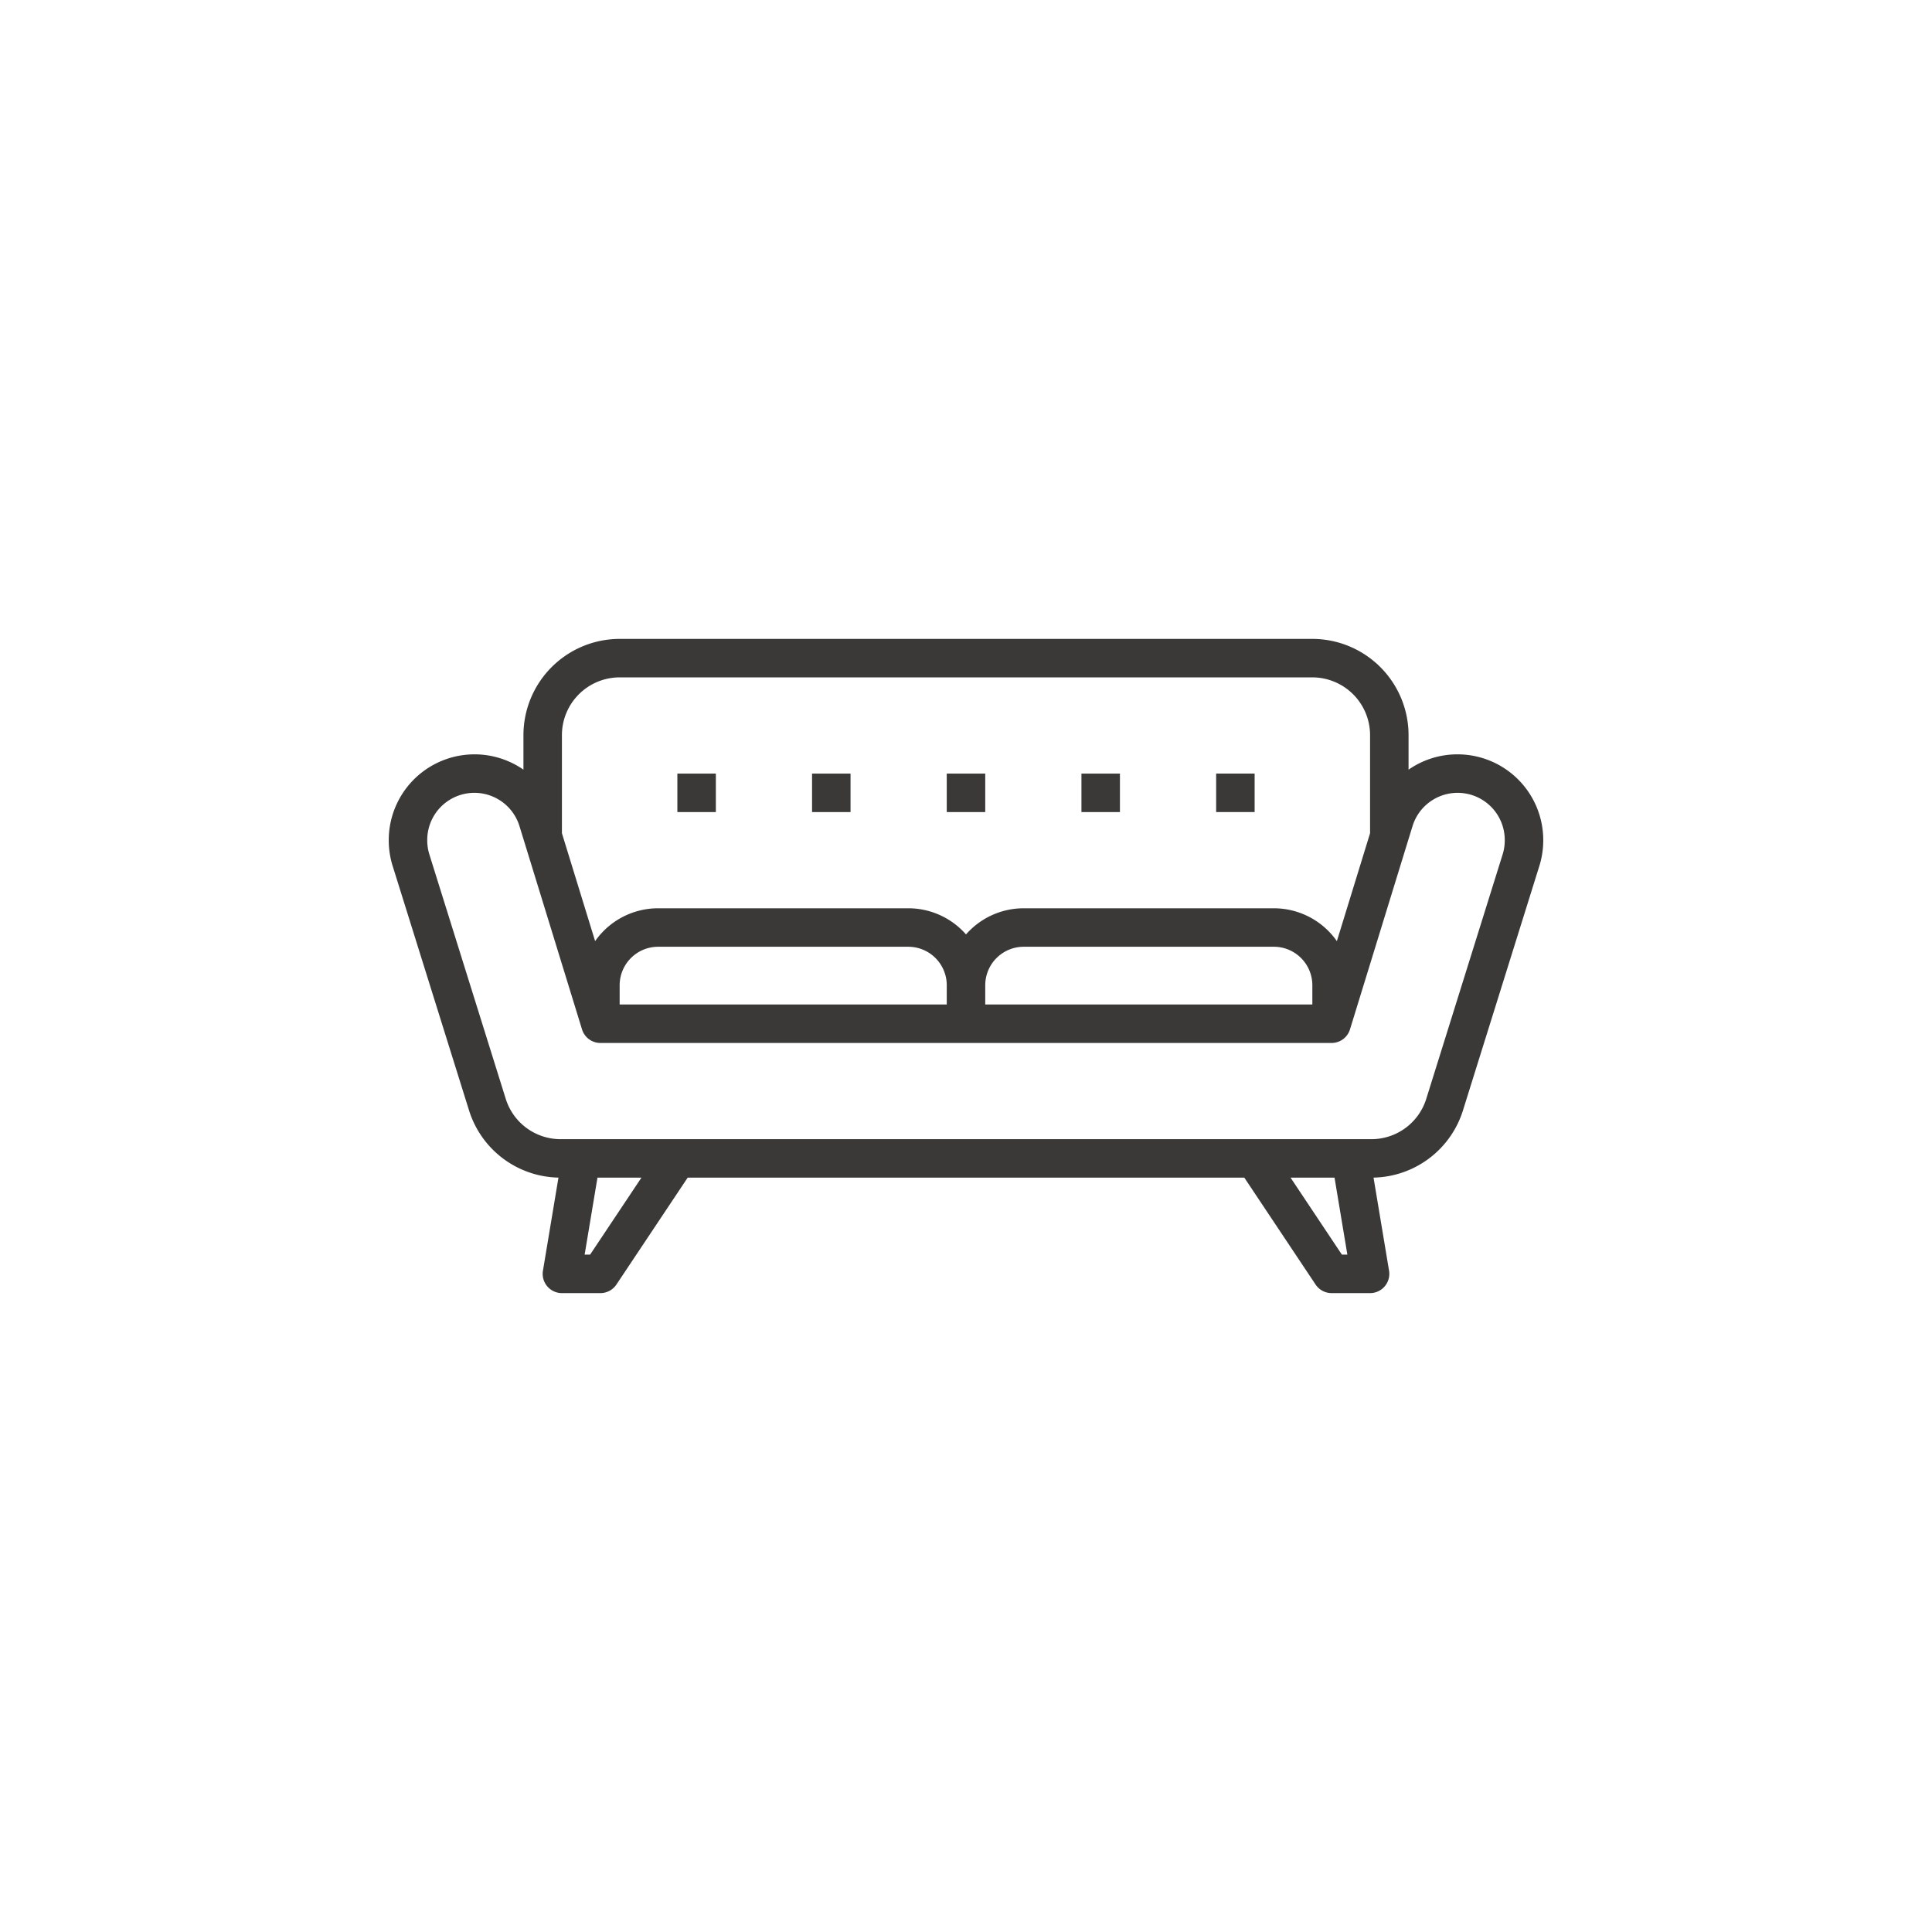 <svg xmlns="http://www.w3.org/2000/svg" viewBox="0 0 350 350">
  <g id="Layer_1" data-name="Layer 1">
    <g>
      <path d="M264.058,136.656a15.492,15.492,0,0,0-8.885,2.776v-6.261a17.449,17.449,0,0,0-17.429-17.429H112.256a17.449,17.449,0,0,0-17.429,17.429v6.261a15.538,15.538,0,0,0-24.401,12.74v.077a15.495,15.495,0,0,0,.706,4.628l13.824,44.236a17.348,17.348,0,0,0,16.214,12.222L98.36,230.2a3.486,3.486,0,0,0,3.438,4.059H108.77a3.487,3.487,0,0,0,2.9-1.552l12.908-19.363h100.843L238.33,232.706a3.486,3.486,0,0,0,2.9,1.552h6.972A3.486,3.486,0,0,0,251.64,230.2l-2.811-16.865a17.349,17.349,0,0,0,16.215-12.222l13.824-44.236a15.492,15.492,0,0,0,.706-4.628v-.077a15.533,15.533,0,0,0-15.516-15.516ZM112.256,122.713H237.744a10.47,10.47,0,0,1,10.457,10.458v17.776l-6.014,19.547a13.934,13.934,0,0,0-11.414-5.95H185.457A13.909,13.909,0,0,0,175,169.278a13.911,13.911,0,0,0-10.458-4.735H119.227a13.934,13.934,0,0,0-11.415,5.95l-6.014-19.547V133.171a10.47,10.47,0,0,1,10.457-10.458Zm59.258,59.258H112.256v-3.486a6.98,6.98,0,0,1,6.972-6.972h45.315a6.98,6.98,0,0,1,6.972,6.972Zm66.23,0H178.486v-3.486a6.98,6.98,0,0,1,6.972-6.972H230.773a6.98,6.98,0,0,1,6.971,6.972Zm-130.84,45.316h-.991l2.324-13.943H116.2Zm136.191,0L233.8,213.344h7.963l2.324,13.943Zm29.506-75.038a8.529,8.529,0,0,1-.389,2.548L258.39,199.034a10.412,10.412,0,0,1-9.981,7.338H101.592a10.412,10.412,0,0,1-9.981-7.338L77.787,154.798a8.535,8.535,0,0,1-.389-2.548v-.077a8.544,8.544,0,0,1,16.71-2.513l11.33,36.823a3.485,3.485,0,0,0,3.331,2.461H241.23a3.485,3.485,0,0,0,3.332-2.461l11.33-36.823a8.544,8.544,0,0,1,16.71,2.513Z" style="fill: #3b3838"/>
      <path d="M129.683,140.143h-6.972v6.972h6.972Z" style="fill: #3b3838"/>
      <path d="M154.084,140.143h-6.972v6.972h6.972Z" style="fill: #3b3838"/>
      <path d="M178.485,140.143h-6.972v6.972h6.972Z" style="fill: #3b3838"/>
      <path d="M202.886,140.143h-6.972v6.972h6.972Z" style="fill: #3b3838"/>
      <path d="M227.288,140.143H220.316v6.972h6.972Z" style="fill: #3b3838"/>
    </g>
  </g>
</svg>
